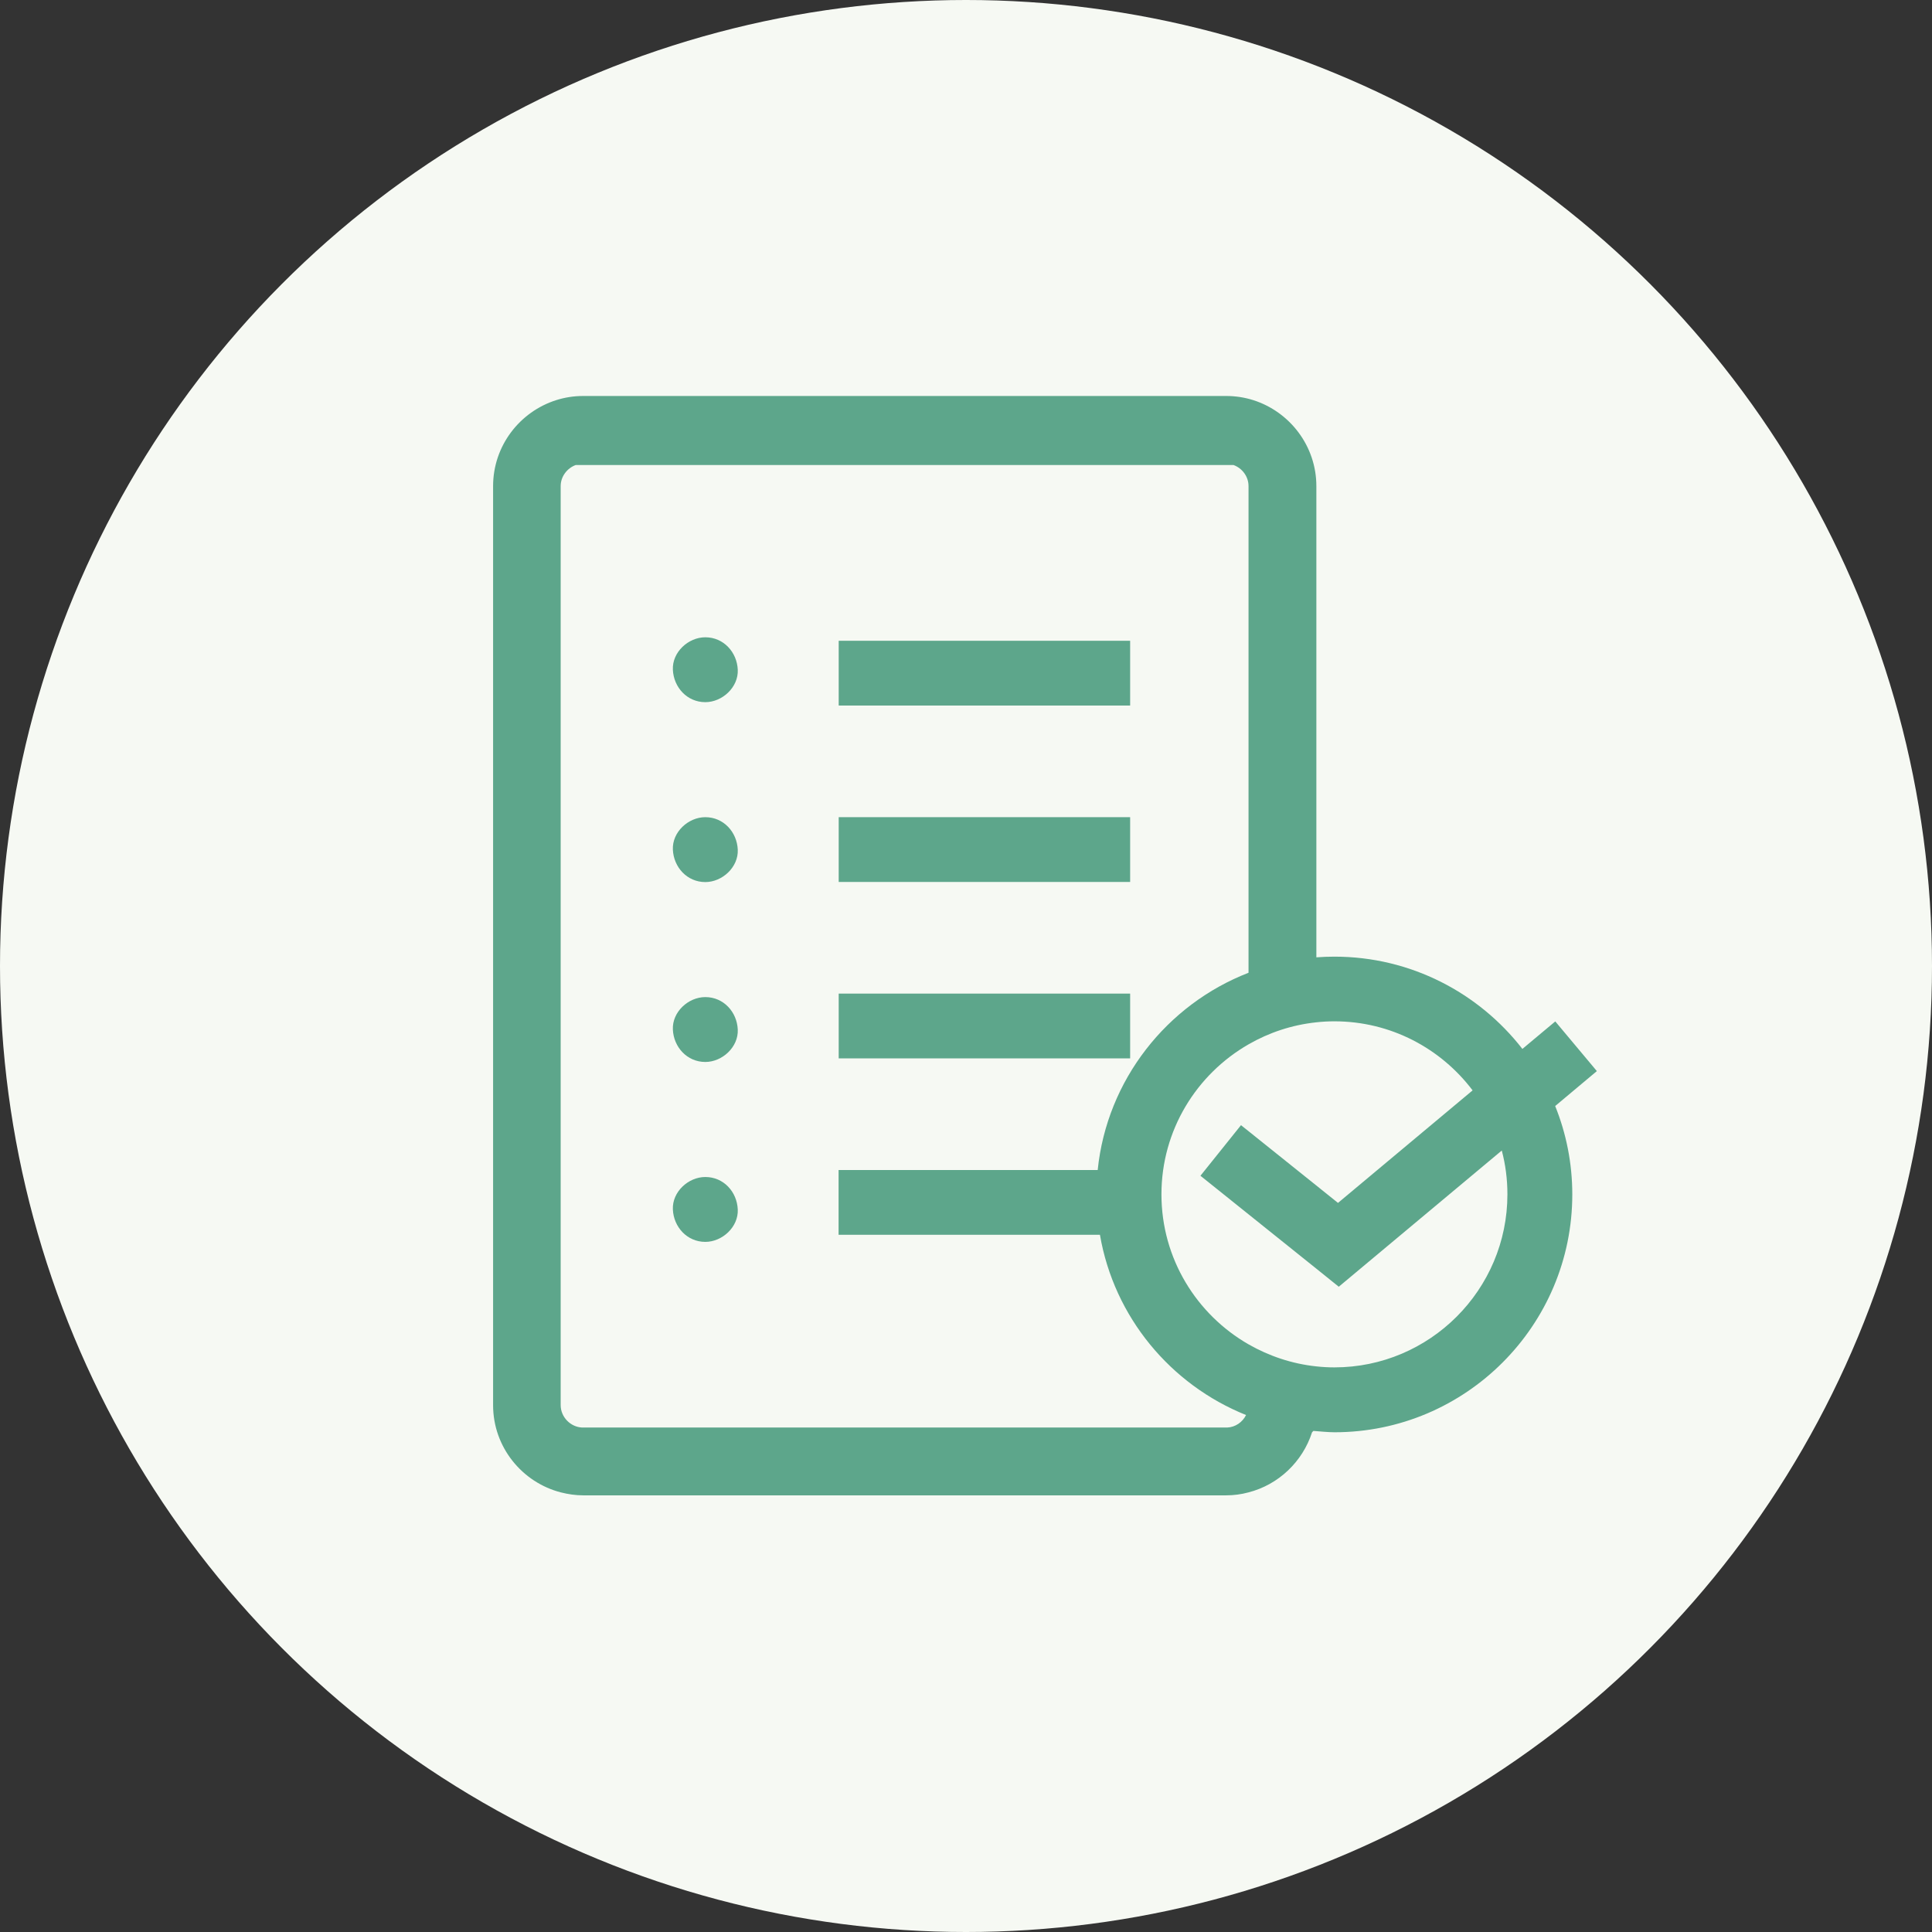 <svg width="98" height="98" viewBox="0 0 98 98" fill="none" xmlns="http://www.w3.org/2000/svg">
<rect x="0" y="0" width="98" height="98" fill="#333333" stroke="none"/>
<circle cx="49" cy="49" r="49" fill="#F6F9F3"/>
<path d="M42.543 32.503H57.326V35.788H42.543V32.503Z" fill="#5DA68B"/>
<path d="M42.543 41.451H57.326V44.737H42.543V41.451Z" fill="#5DA68B"/>
<path d="M42.543 50.4H57.326V53.686H42.543V50.4Z" fill="#5DA68B"/>
<path d="M35.777 32.326C34.914 32.326 34.091 33.08 34.131 33.971C34.171 34.863 34.851 35.617 35.777 35.617C36.634 35.617 37.463 34.863 37.423 33.971C37.383 33.08 36.703 32.326 35.777 32.326Z" fill="#5DA68B"/>
<path d="M35.777 41.451C34.914 41.451 34.091 42.206 34.131 43.097C34.171 43.989 34.851 44.743 35.777 44.743C36.634 44.743 37.463 43.989 37.423 43.097C37.383 42.206 36.703 41.451 35.777 41.451Z" fill="#5DA68B"/>
<path d="M35.777 50.577C34.914 50.577 34.091 51.331 34.131 52.223C34.171 53.114 34.851 53.868 35.777 53.868C36.634 53.868 37.463 53.114 37.423 52.223C37.383 51.331 36.703 50.577 35.777 50.577Z" fill="#5DA68B"/>
<path d="M35.777 59.703C34.914 59.703 34.091 60.457 34.131 61.349C34.171 62.24 34.851 62.994 35.777 62.994C36.634 62.994 37.463 62.24 37.423 61.349C37.383 60.451 36.703 59.703 35.777 59.703Z" fill="#5DA68B"/>
<path d="M81 54.331L78.891 51.811L77.223 53.206C75.011 50.36 71.56 48.526 67.692 48.526C67.383 48.526 67.074 48.537 66.772 48.56V24.657C66.772 22.623 65.423 20.886 63.572 20.297C63.137 20.16 62.674 20.086 62.2 20.086H29.583C29.103 20.086 28.646 20.16 28.212 20.297C26.36 20.886 25.012 22.617 25.012 24.657V71.28C25.012 73.406 26.486 75.2 28.457 75.703C28.817 75.794 29.194 75.851 29.583 75.851H62.194C62.583 75.851 62.96 75.8 63.32 75.703C64.852 75.314 66.074 74.143 66.554 72.651L66.623 72.583C66.926 72.606 67.383 72.651 67.692 72.651C74.343 72.651 79.754 67.24 79.754 60.589C79.754 59.006 79.446 57.491 78.886 56.103L81 54.331ZM62.252 72.411H29.526C28.931 72.383 28.44 71.874 28.44 71.274V24.657C28.44 24.171 28.766 23.749 29.2 23.589H62.572C63.011 23.749 63.331 24.171 63.331 24.657V49.343C59.194 50.949 56.149 54.771 55.68 59.349H42.537V62.634H55.794C56.509 66.806 59.377 70.24 63.206 71.777C63.029 72.137 62.663 72.394 62.252 72.411ZM67.686 69.36C67.377 69.36 67.069 69.343 66.766 69.309C65.526 69.177 64.371 68.783 63.337 68.194C60.697 66.68 58.914 63.84 58.914 60.583C58.914 57.326 60.697 54.486 63.337 52.971C64.371 52.377 65.526 51.989 66.766 51.857C67.069 51.823 67.377 51.806 67.686 51.806C70.549 51.806 73.091 53.183 74.697 55.309L67.869 61.017L66.766 60.131L63.337 57.383L62.949 57.074L60.892 59.64L63.337 61.6L66.766 64.349L67.909 65.269L76.177 58.36C76.366 59.069 76.463 59.817 76.463 60.583C76.463 65.423 72.526 69.36 67.686 69.36Z" fill="#5DA68B"/>
</svg>
